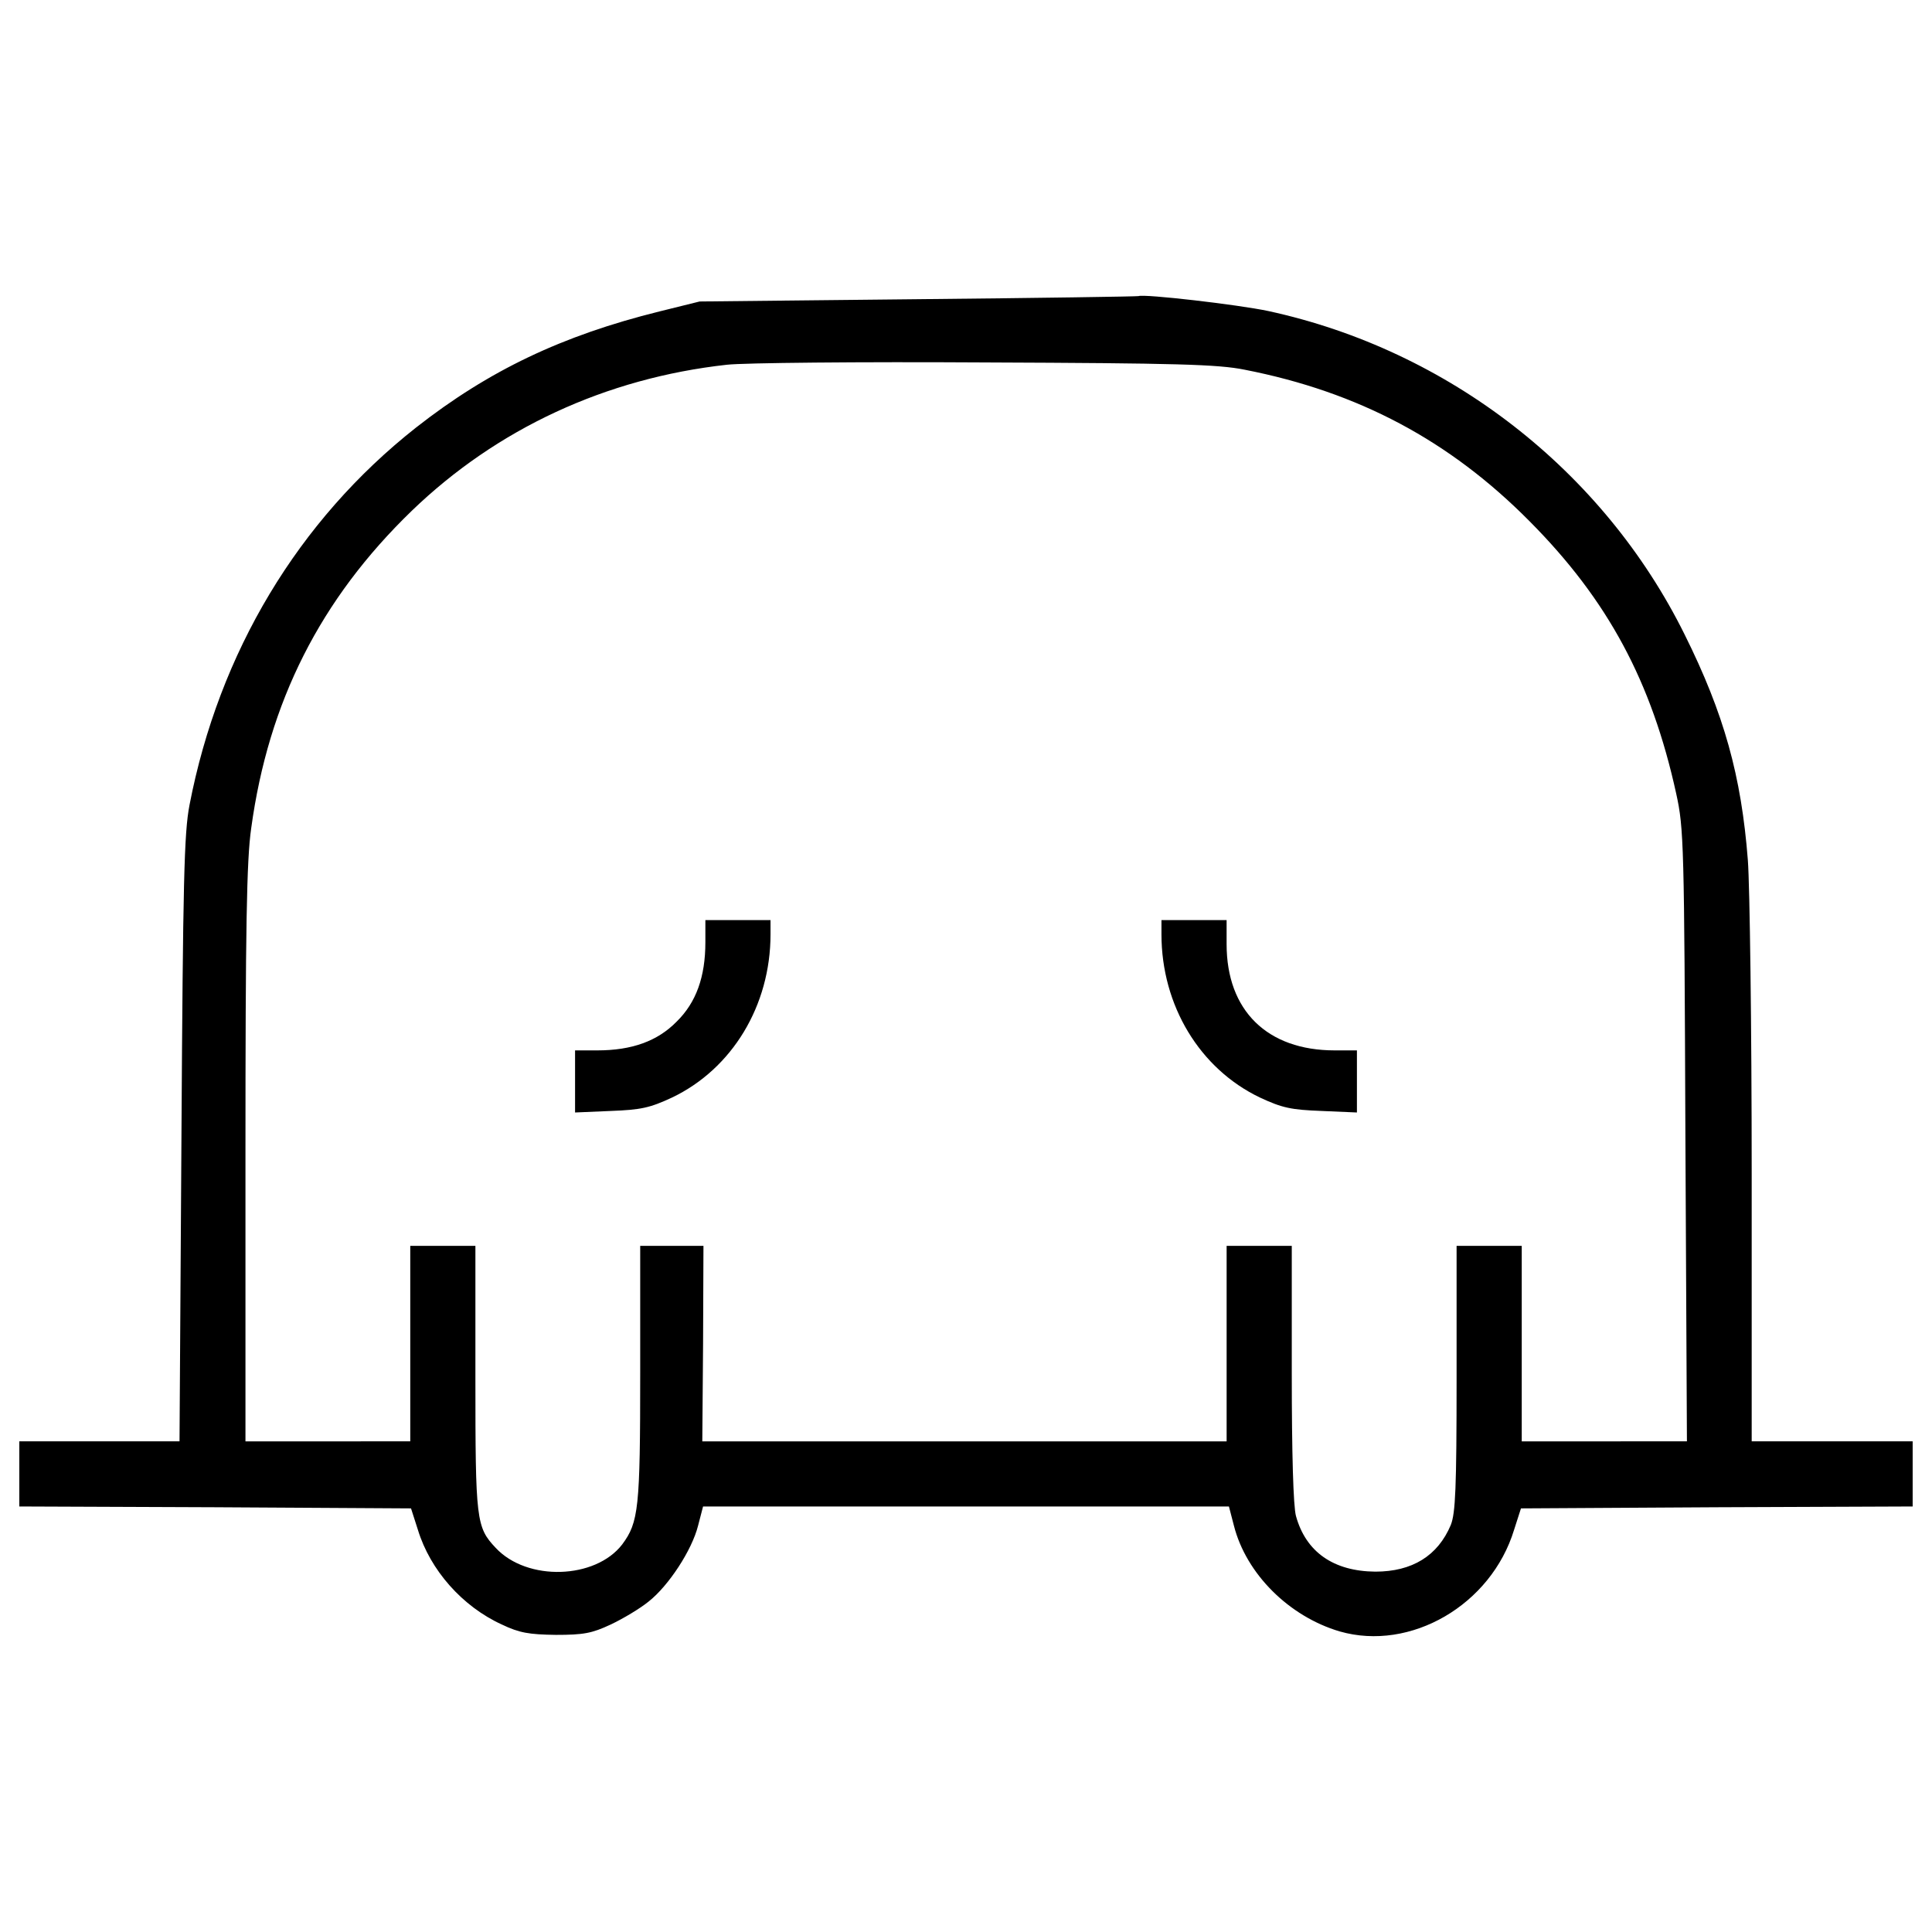 <?xml version="1.0" encoding="utf-8"?>
<!-- Svg Vector Icons : http://www.onlinewebfonts.com/icon -->
<!DOCTYPE svg PUBLIC "-//W3C//DTD SVG 1.1//EN" "http://www.w3.org/Graphics/SVG/1.1/DTD/svg11.dtd">
<svg version="1.1" xmlns="http://www.w3.org/2000/svg" xmlns:xlink="http://www.w3.org/1999/xlink" x="0px" y="0px" viewBox="0 0 1000 1000" enable-background="new 0 0 1000 1000" xml:space="preserve">
<g><g transform="translate(0,511) scale(0.1,-0.1)"><path d="M4752,3561.4l-1130.8-11.9l-208.3-51.6c-503.9-125-882.8-305.5-1259.7-601.1c-609-480.1-1019.7-1162.5-1172.4-1954C953,798,947.1,555.9,939.1-787.1l-9.9-1563.2H514.6H100v-168.6v-168.6l1013.7-4l1013.7-5.9l35.7-111.1c63.5-208.3,230.1-396.8,434.4-490c91.3-43.6,140.9-51.6,279.7-53.6c142.8,0,186.5,7.9,283.7,53.6c63.5,29.8,152.8,83.3,196.4,119c103.2,81.3,224.2,265.8,255.9,392.8l25.8,99.2H5000h1360.9l25.8-99.2c63.5-250,285.7-470.2,547.5-547.5c367-105.2,783.6,136.9,902.6,525.7l35.7,111.1l1013.7,5.9l1013.7,4v168.6v168.6h-416.6h-416.6v1384.7c0,759.8-9.9,1491.8-19.8,1622.8c-33.7,436.4-123,757.8-327.3,1168.5c-420.6,849.1-1222,1472-2154.4,1674.3c-158.7,33.7-642.8,89.3-672.5,77.4C5886.8,3575.3,5374.9,3567.4,4752,3561.4z M6442.2,3196.4c589.2-115.1,1061.3-367,1474-783.6c406.7-408.7,632.8-831.2,759.8-1410.5c39.7-180.5,41.7-257.9,47.6-1769.6l7.9-1583.1H8303h-426.5v505.9v505.9h-168.6h-168.6V-2023c0-573.3-6-698.3-29.8-759.8c-67.5-160.7-200.4-242-390.8-242c-216.2,2-359.1,101.2-410.7,287.6c-13.9,49.6-21.8,323.4-21.8,740v658.6h-168.6H6349v-505.9v-505.9H4992.1H3635.1l4,505.9l2,505.9h-162.7h-164.7v-658.6c0-700.3-7.9-771.7-93.2-886.8c-138.9-180.5-492-192.4-654.7-17.8c-101.2,107.1-105.1,142.8-105.1,878.8v684.4h-168.6h-168.6v-505.9v-505.9H1697h-426.5v1483.9c0,1172.4,5.9,1525.6,29.8,1690.2c89.3,652.7,357.1,1184.3,831.2,1642.6c440.4,424.5,1003.8,686.4,1630.7,755.8c85.3,9.9,688.4,15.9,1337.1,11.9C6089.1,3230.1,6305.3,3224.2,6442.2,3196.4z"/><path d="M3651,232.6c0-178.5-47.6-311.5-148.8-410.6c-99.2-101.2-232.1-148.8-410.6-148.8h-115.1v-160.7v-160.7l184.5,7.9c156.7,5.9,202.4,15.9,317.4,69.4c311.5,148.8,509.8,476.1,509.8,845.1v73.4h-168.6H3651V232.6z"/><path d="M6011.7,274.2c0-369,198.4-696.3,509.8-845.1c115.1-53.6,160.7-63.5,319.4-69.4l182.5-7.9v160.7v160.7h-115.1c-349.2,0-559.4,206.3-559.4,549.5v125h-168.6h-168.6V274.2z"/></g></g>
</svg>